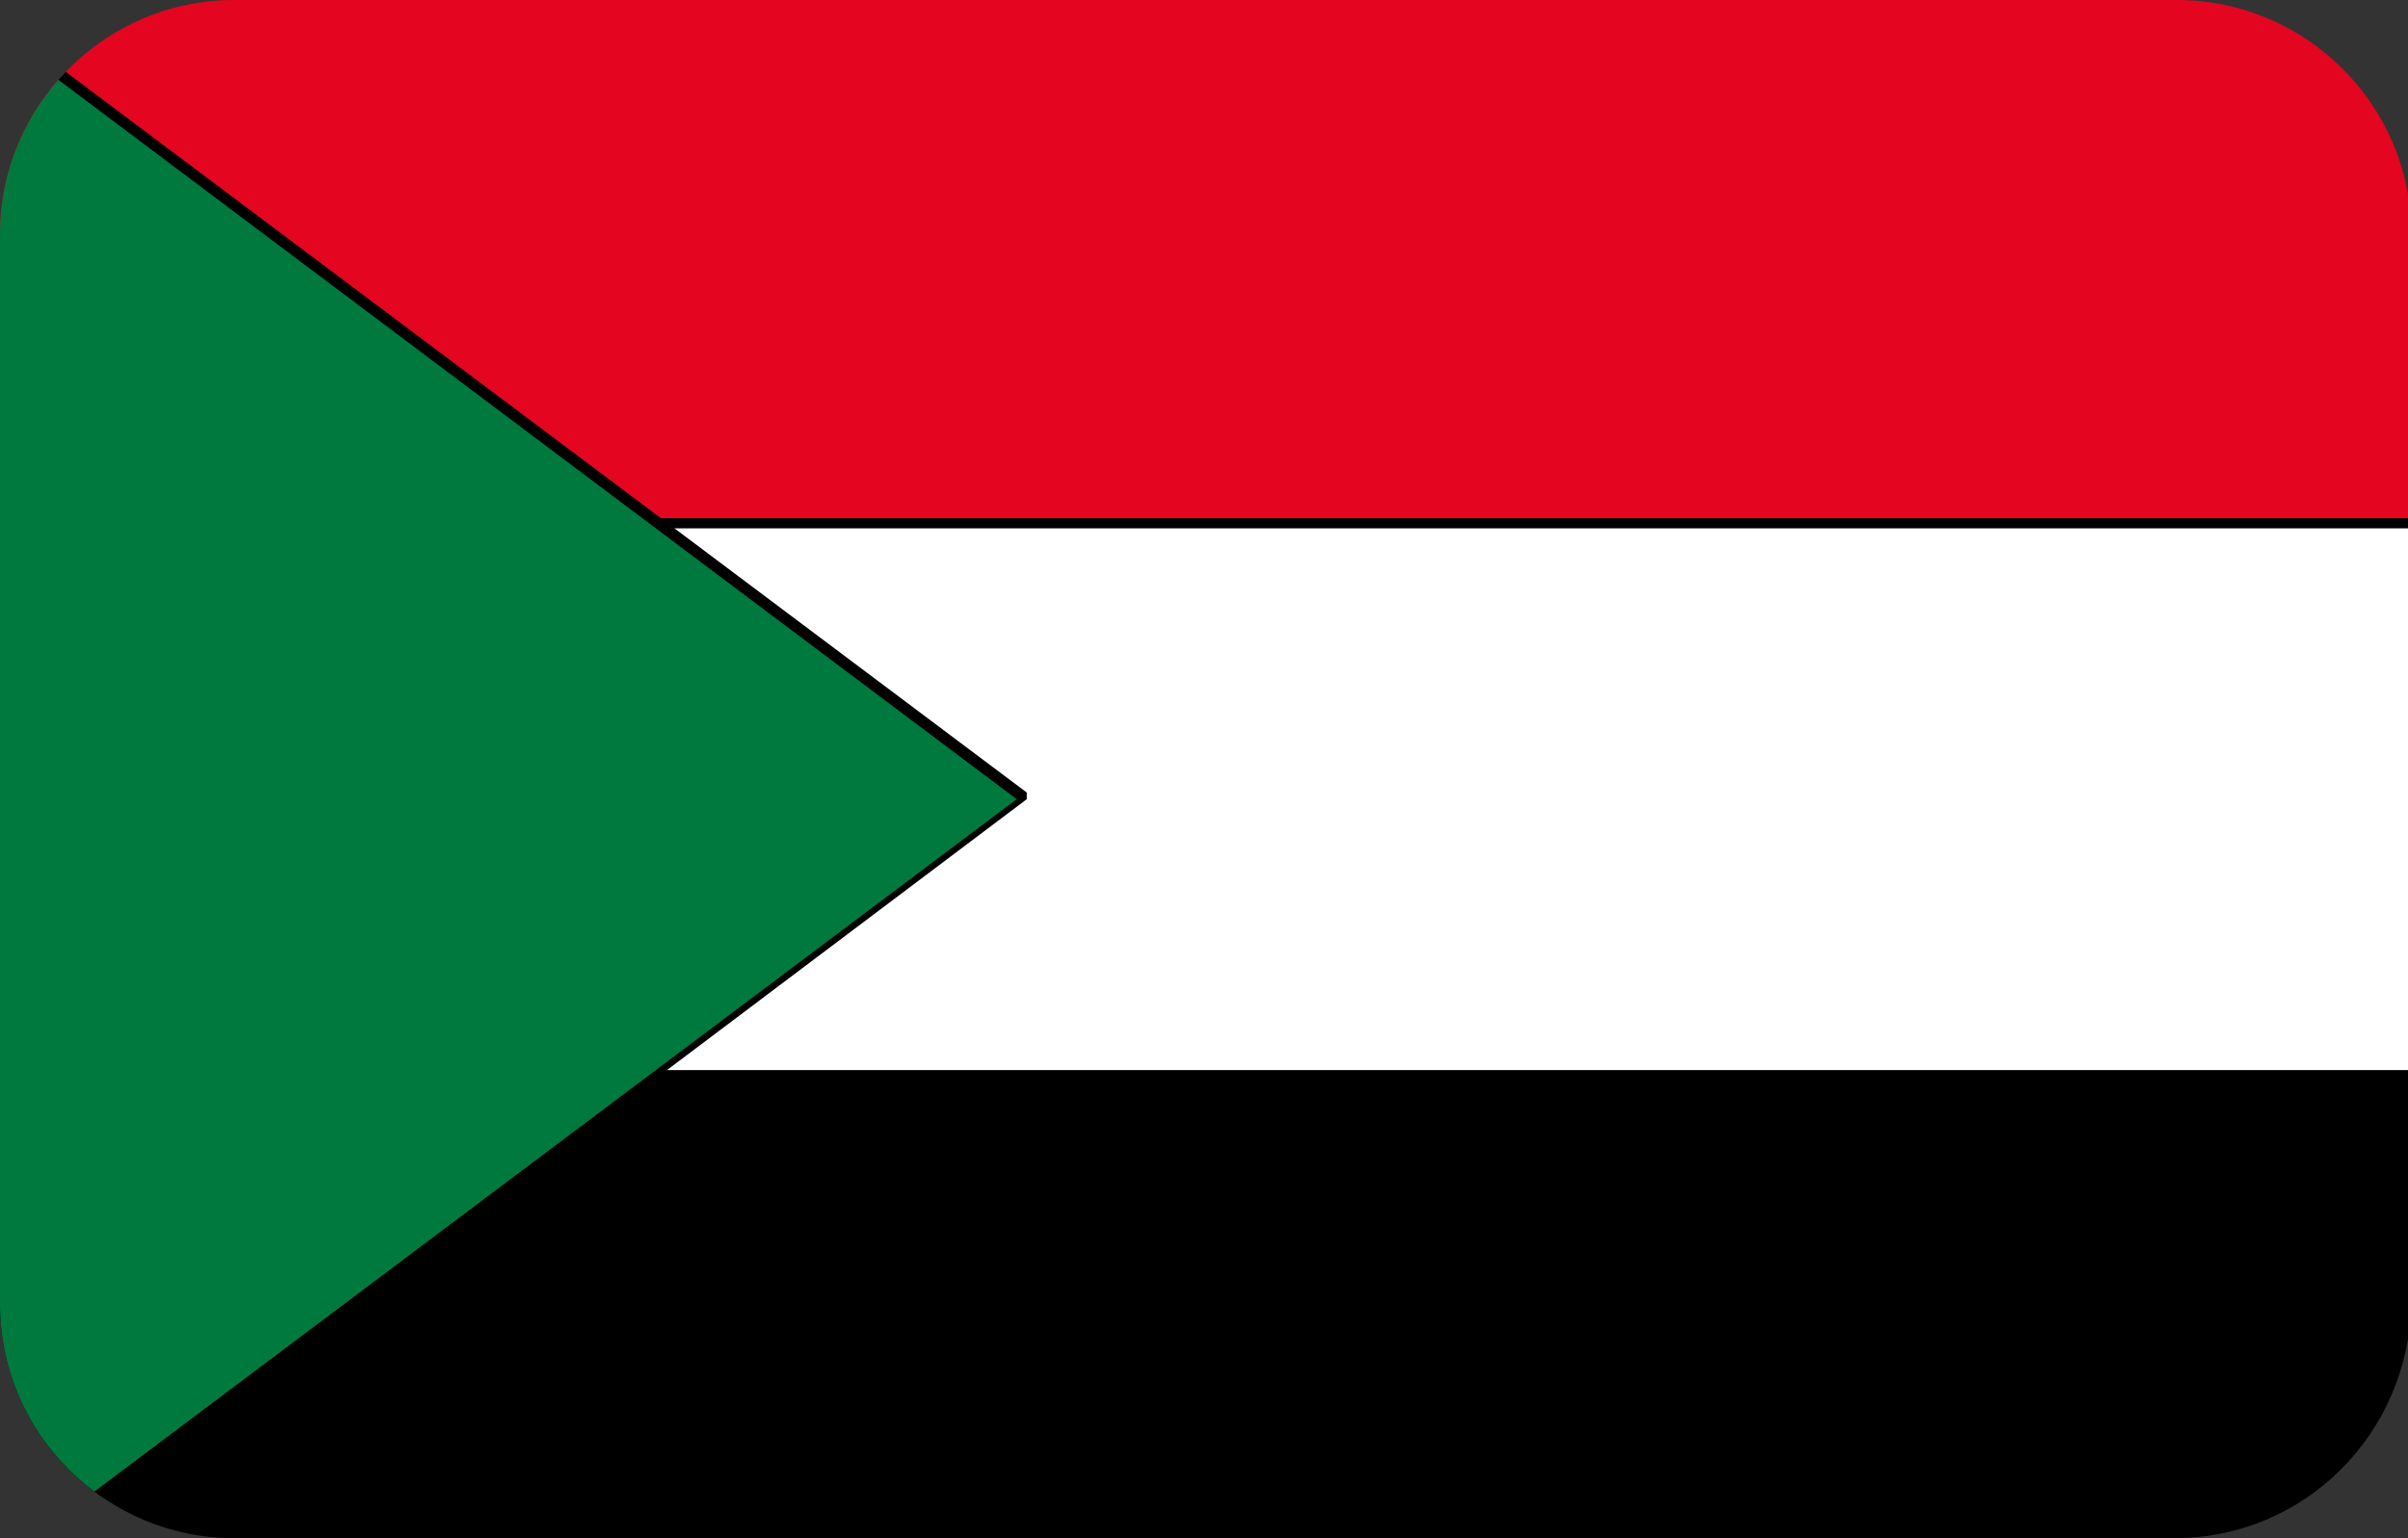 <?xml version="1.0" encoding="utf-8"?>
<!-- Generator: Adobe Illustrator 19.0.0, SVG Export Plug-In . SVG Version: 6.00 Build 0)  -->
<svg version="1.1" id="Layer_1" xmlns="http://www.w3.org/2000/svg" xmlns:xlink="http://www.w3.org/1999/xlink" x="0px" y="0px"
	 viewBox="-269 374 72 46" style="enable-background:new -269 374 72 46;" xml:space="preserve">
<rect x="-269" y="374" width="72" height="46" fill="#333333" stroke="none"/>
<style type="text/css">
	.st0{clip-path:url(#SVGID_2_);}
	.st1{fill:#E40520;}
	.st2{fill:#FFFFFF;}
	.st3{fill:#00793E;}
</style>
<g>
	<defs>
		<path id="SVGID_1_" d="M-204,420H-262c-3.8,0-7-3.1-7-7V381c0-3.8,3.1-7,7-7h58.1c3.8,0,7,3.1,7,7V413
			C-197,416.9-200.1,420-204,420z"/>
	</defs>
	<clipPath id="SVGID_2_">
		<use xlink:href="#SVGID_1_"  style="overflow:visible;"/>
	</clipPath>
	<g class="st0">
		<g>
			<polygon class="st1" points="-172.7,389.7 -271.2,389.7 -271.2,373.2 -172.7,373.2 			"/>
		</g>
		<g>
			<path d="M-172.5,389.8h-98.8v-16.7h98.8V389.8z M-271.1,389.5h98.3v-16.2h-98.3V389.5z"/>
		</g>
		<g>
			<polygon points="-271.2,422.5 -172.7,422.5 -172.7,406.1 -271.2,406.1 			"/>
		</g>
		<g>
			<path d="M-172.5,422.6h-98.8V406h98.8V422.6z M-271.1,422.4h98.3v-16.2h-98.3V422.4z"/>
		</g>
		<g>
			<polygon class="st2" points="-172.7,406.1 -271.2,406.1 -271.2,389.7 -172.7,389.7 			"/>
		</g>
		<g>
			<path d="M-172.5,406.2h-98.8v-16.7h98.8V406.2z M-271.1,406h98.3v-16.2h-98.3V406z"/>
		</g>
		<g>
			<polygon class="st3" points="-238.4,397.9 -271.2,373.2 -271.2,422.5 			"/>
		</g>
		<g>
			<path d="M-271.1,422.6l-0.2-0.1v-49.3l0.2-0.1l32.8,24.6v0.2L-271.1,422.6z M-271.1,373.5v48.8l32.5-24.4L-271.1,373.5z"/>
		</g>
	</g>
</g>
</svg>
